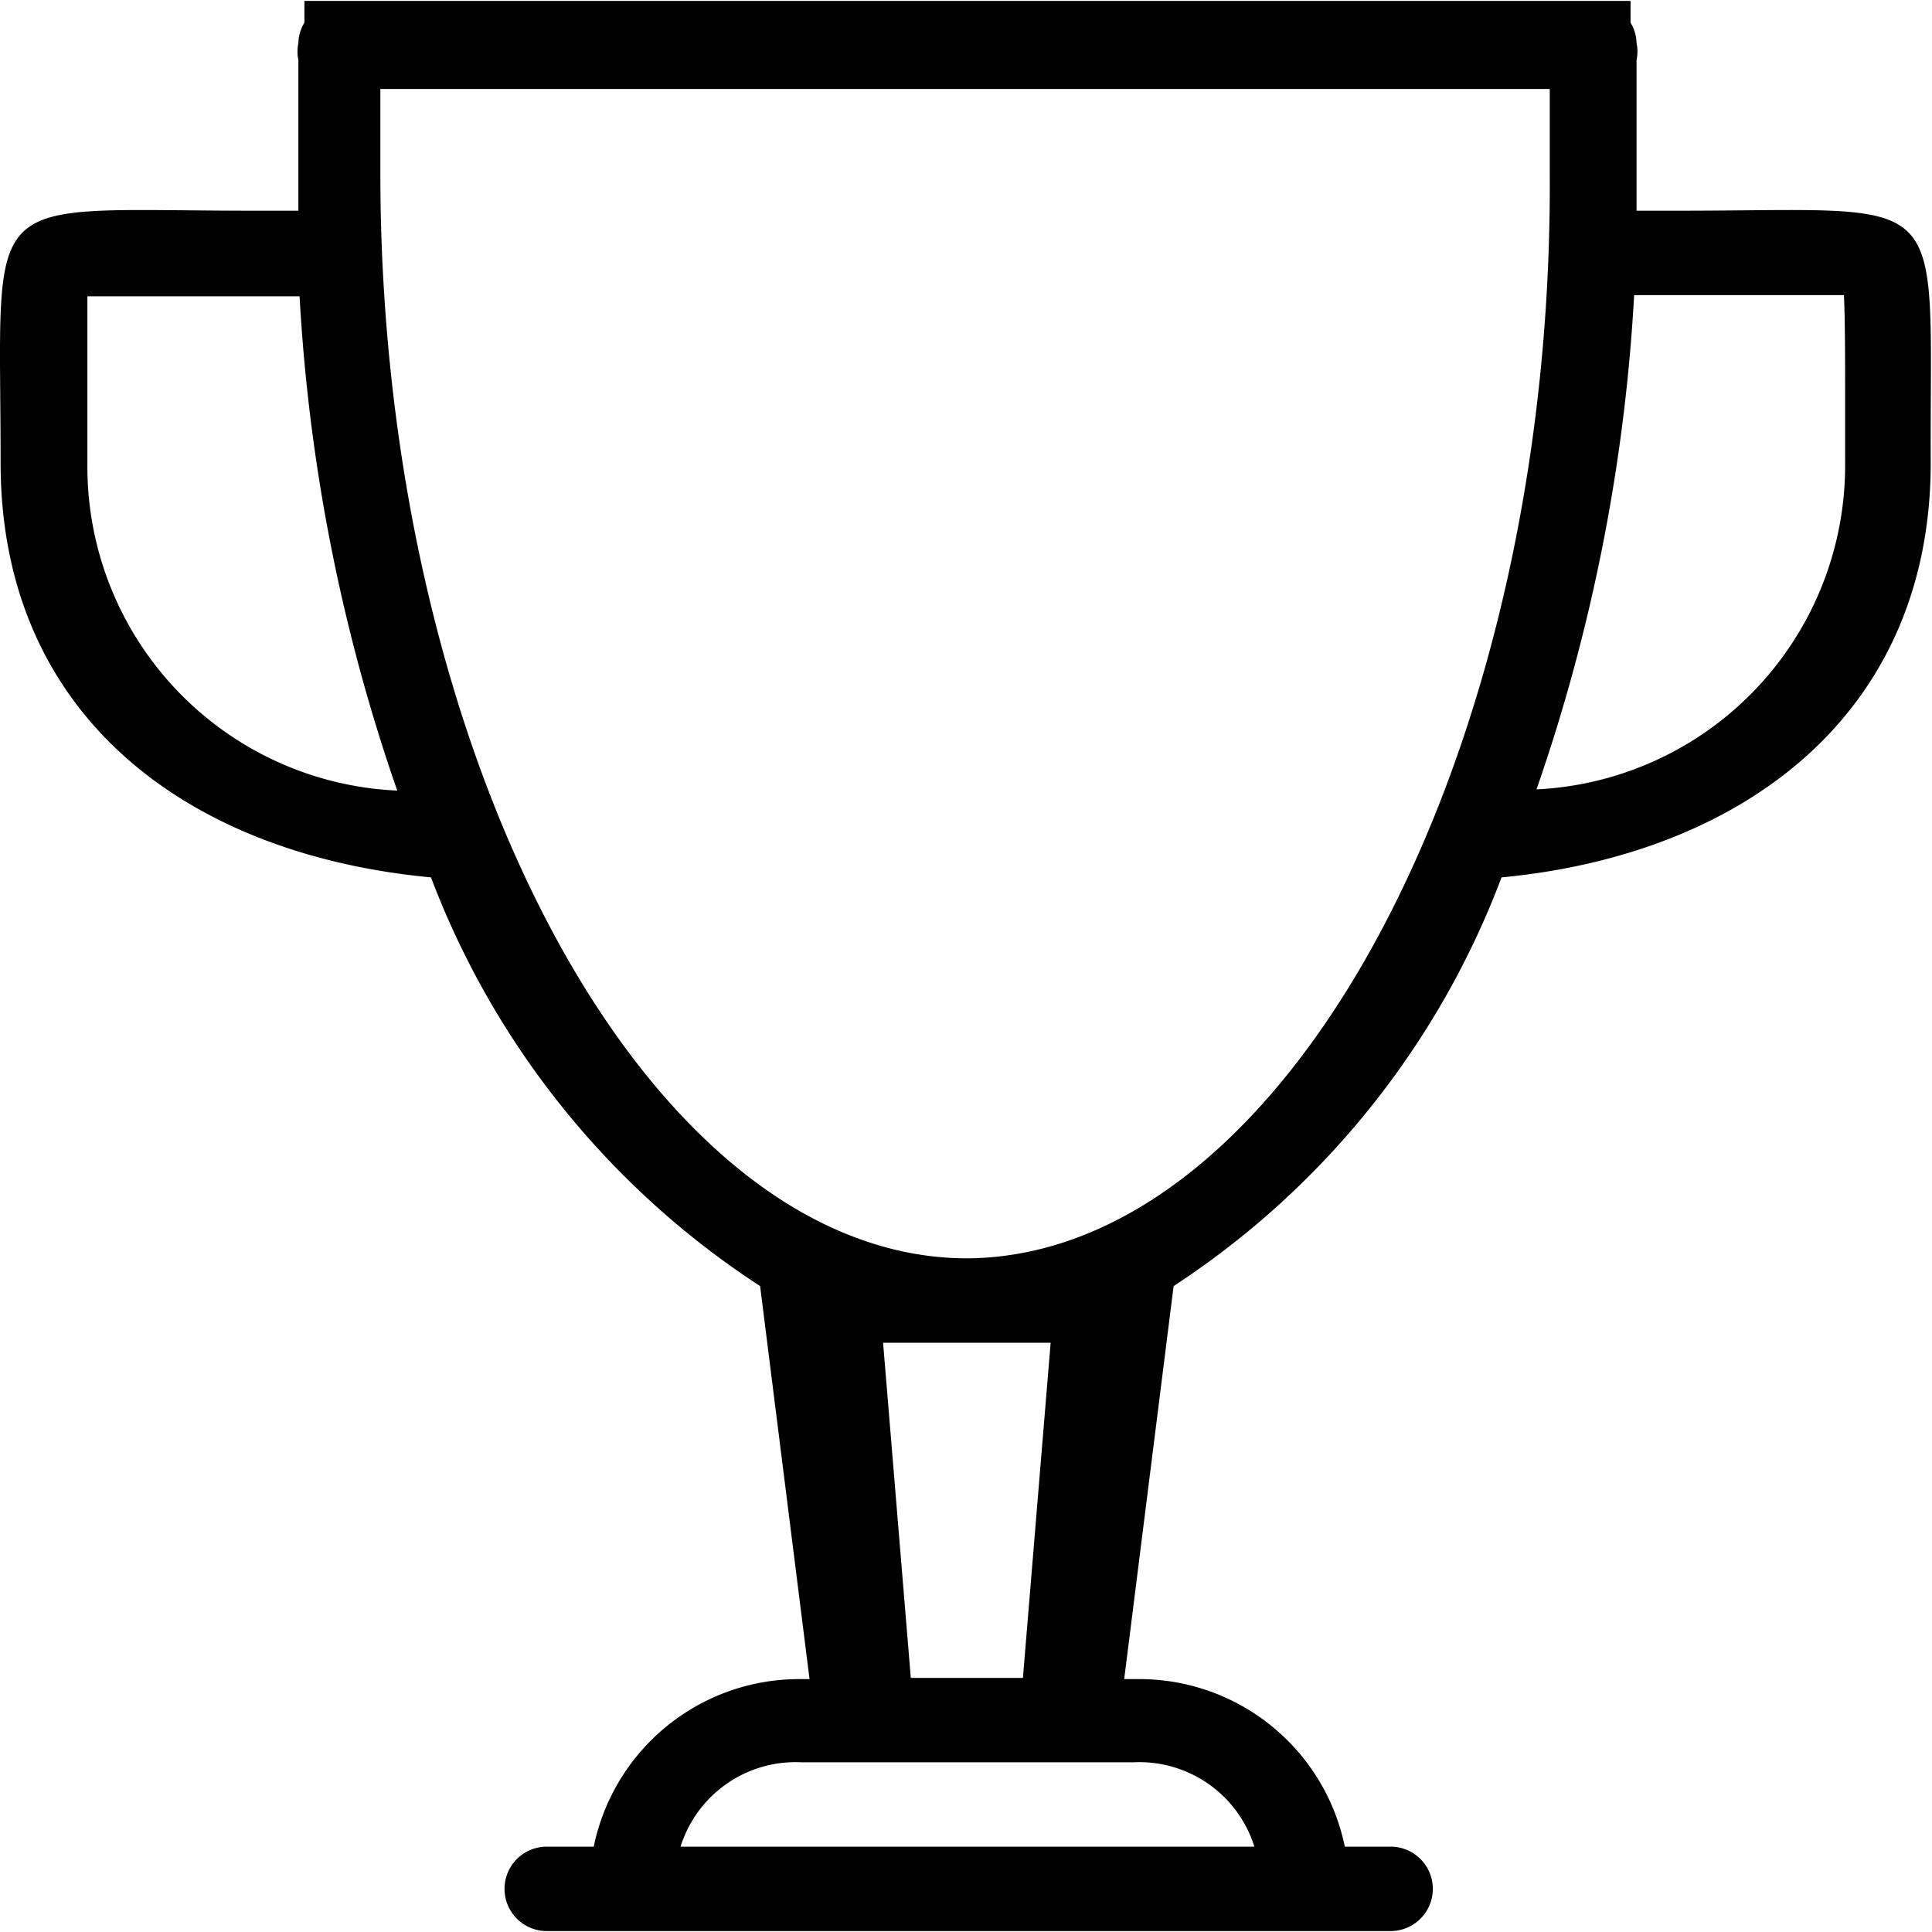 <svg t="1707197528617" class="icon" viewBox="0 0 1025 1024" version="1.1" xmlns="http://www.w3.org/2000/svg" p-id="11442" width="16" height="16"><path d="M890.642 111.29h-22.386v-22.386-57.564a21.746 21.746 0 0 0 0-8.954 21.746 21.746 0 0 0-3.198-10.873V0h-703.56v11.513a21.746 21.746 0 0 0-3.198 10.873 21.746 21.746 0 0 0 0 8.954v79.95h-23.665c-147.748 0-134.316-14.071-134.316 133.676 0 134.316 99.138 207.87 228.337 220.022a447.72 447.72 0 0 0 174.611 216.824l26.224 208.51h-5.756a111.29 111.29 0 0 0-108.732 88.904h-24.944a22.386 22.386 0 1 0 0 44.772h447.72a22.386 22.386 0 1 0 0-44.772h-24.305a111.29 111.29 0 0 0-108.732-88.904h-8.315l26.224-208.51a447.72 447.72 0 0 0 173.971-216.824c127.92-12.152 227.698-86.346 227.698-220.022-0.64-147.748 13.432-133.676-133.676-133.676zM46.37 244.967v-35.178-53.087h112.57a959.4 959.4 0 0 0 51.808 262.236A172.052 172.052 0 0 1 46.37 244.967z m555.173 689.489a63.96 63.96 0 0 1 63.96 44.772H361.053a63.96 63.96 0 0 1 63.96-44.772z m-133.037-222.581H557.41l-14.711 177.809h-59.483z m44.772-44.772c-168.854 0-311.485-264.795-311.485-575.64v-44.772h620.412v44.772c1.919 310.846-140.712 575.64-310.206 575.64z m465.629-457.314v35.178a172.052 172.052 0 0 1-163.738 173.332 959.4 959.4 0 0 0 51.808-262.236h111.29c0.64 12.152 0.64 35.818 0.64 53.726z" p-id="11443"></path></svg>